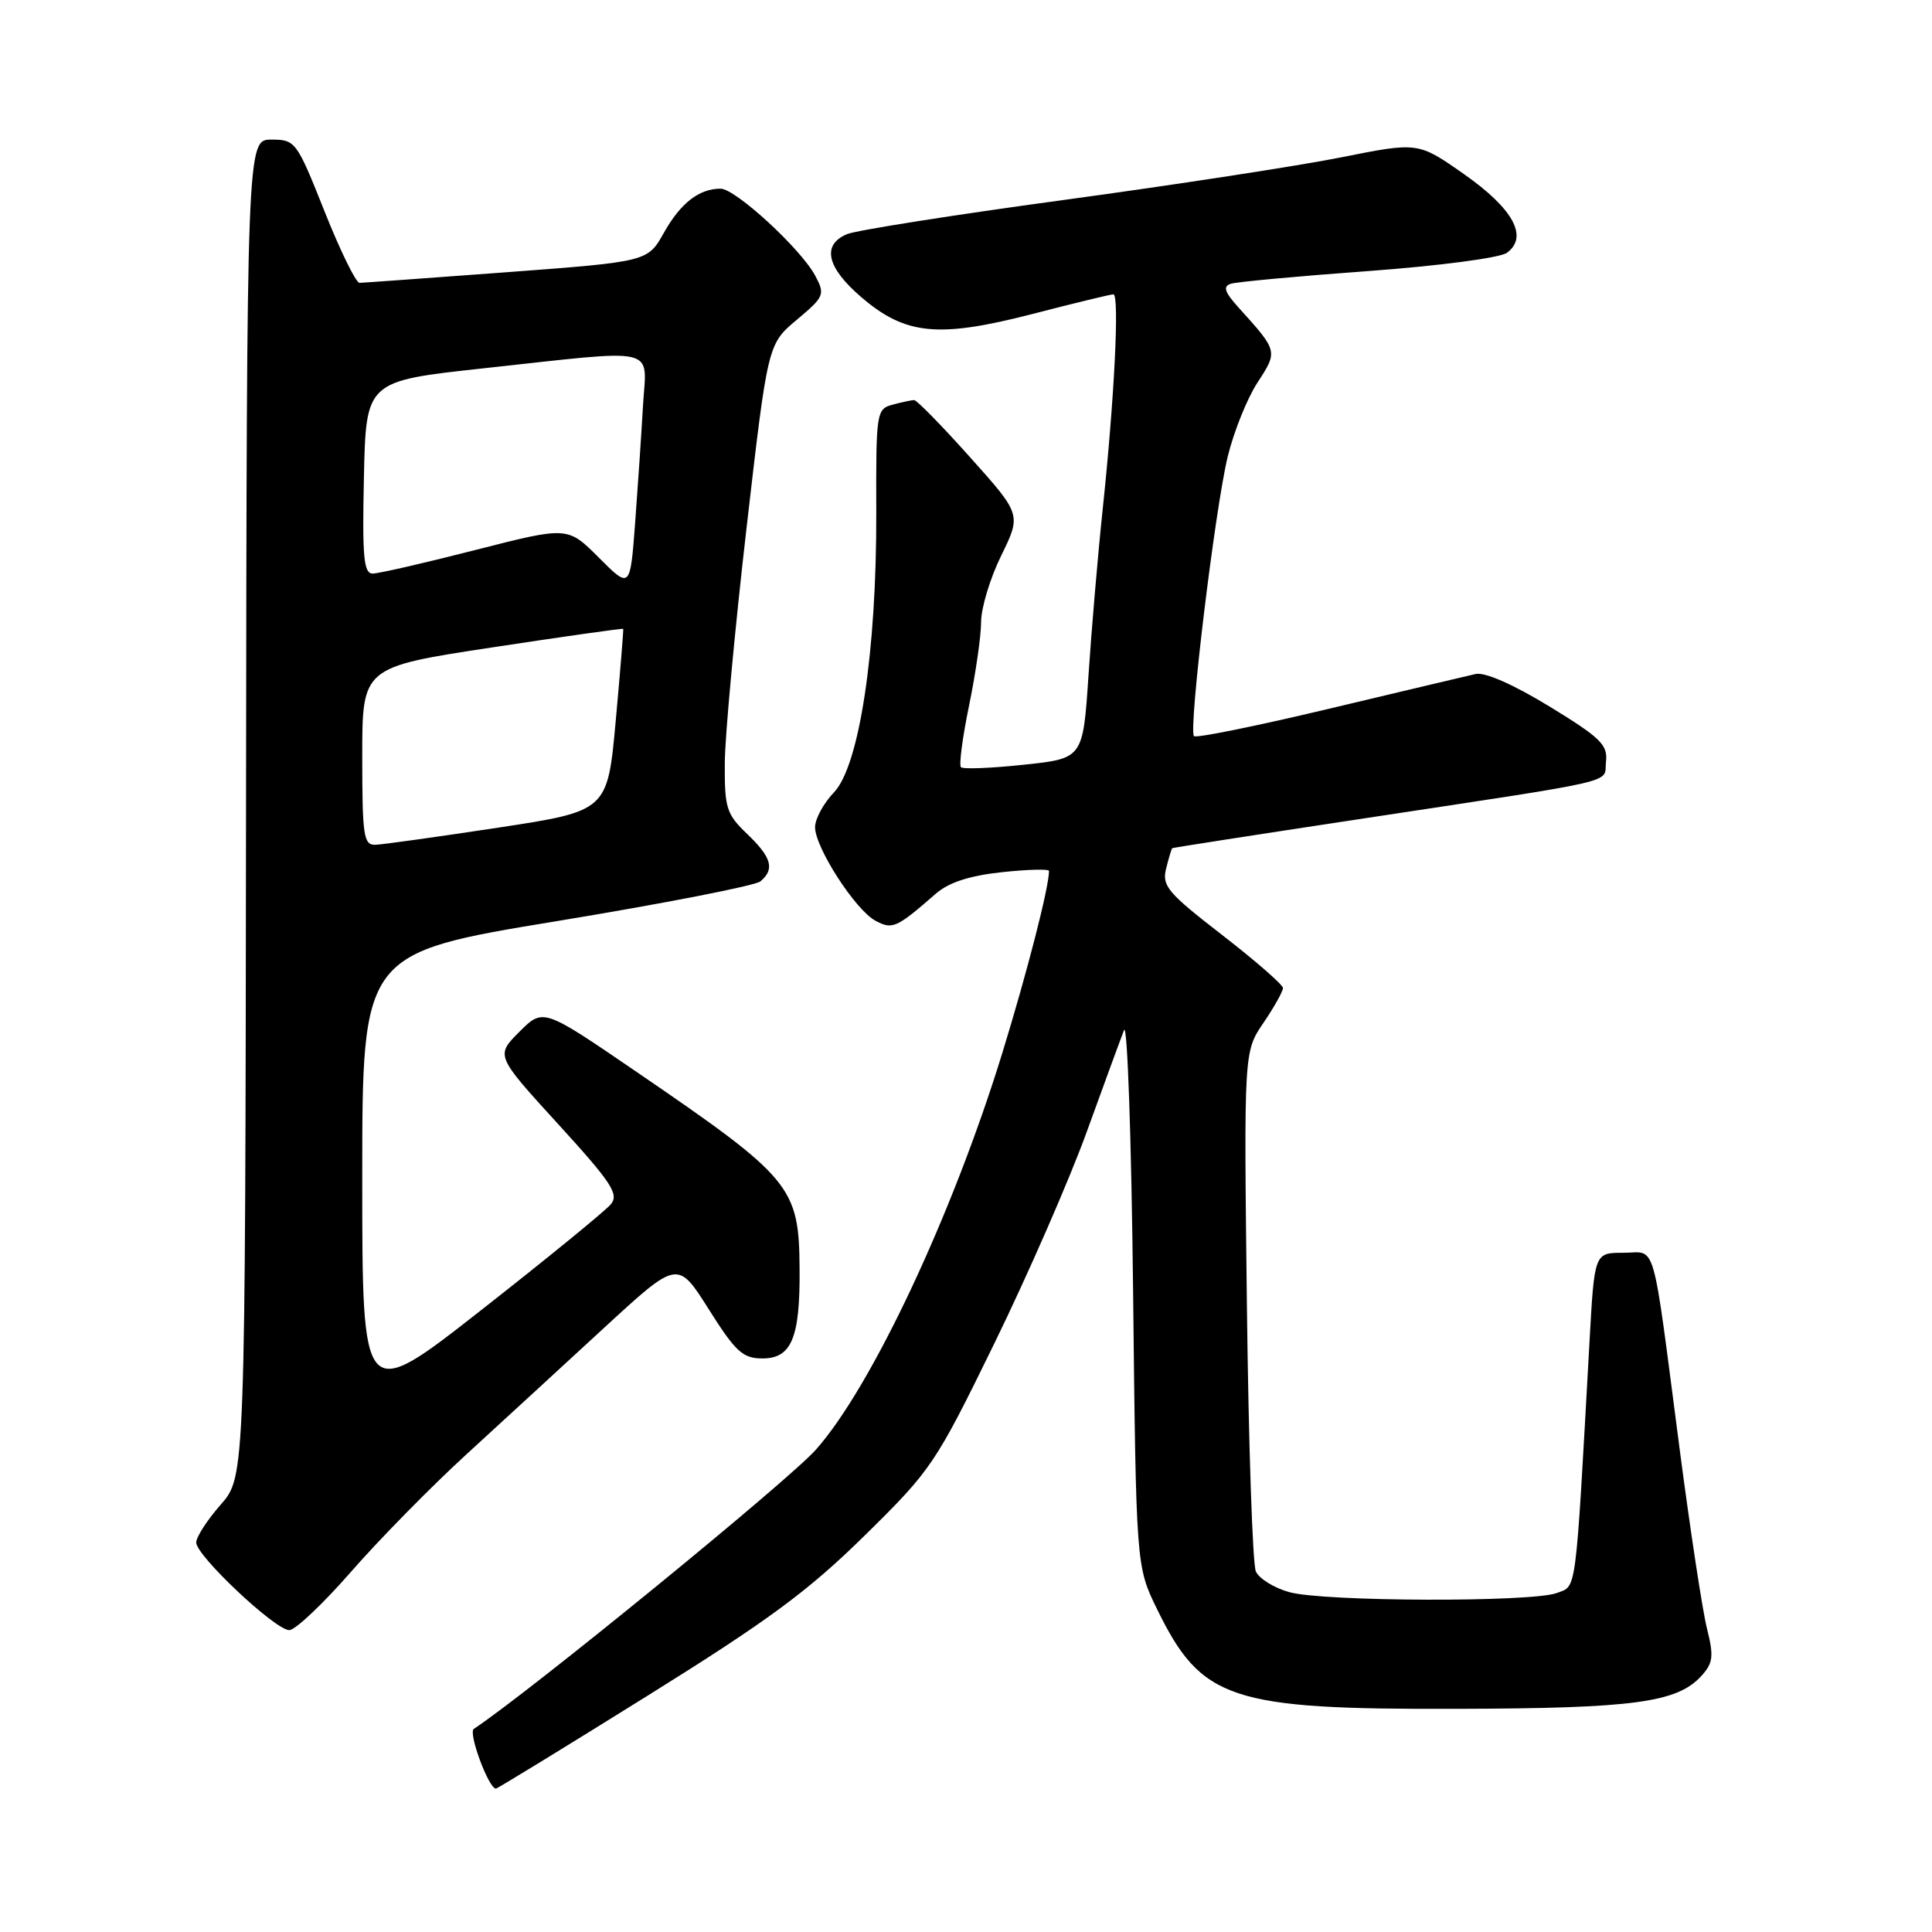 <?xml version="1.0" encoding="UTF-8" standalone="no"?>
<!DOCTYPE svg PUBLIC "-//W3C//DTD SVG 1.1//EN" "http://www.w3.org/Graphics/SVG/1.1/DTD/svg11.dtd" >
<svg xmlns="http://www.w3.org/2000/svg" xmlns:xlink="http://www.w3.org/1999/xlink" version="1.1" viewBox="0 0 256 256">
 <g >
 <path fill="currentColor"
d=" M 85.71 224.75 C 101.80 214.73 107.05 210.86 114.54 203.50 C 123.43 194.76 123.93 194.02 131.76 178.00 C 136.19 168.93 141.70 156.32 143.99 150.00 C 146.28 143.68 148.51 137.60 148.94 136.50 C 149.38 135.40 149.92 150.93 150.14 171.02 C 150.54 207.54 150.54 207.54 153.32 213.23 C 159.21 225.26 162.99 226.52 193.00 226.43 C 216.56 226.37 222.24 225.60 225.47 222.04 C 227.00 220.34 227.10 219.45 226.18 215.78 C 225.59 213.43 223.96 202.72 222.56 192.00 C 218.82 163.39 219.57 166.00 215.09 166.00 C 211.27 166.00 211.27 166.00 210.62 177.75 C 208.72 211.85 208.95 210.07 206.29 211.08 C 203.02 212.32 175.41 212.24 170.85 210.97 C 168.84 210.42 166.84 209.18 166.41 208.23 C 165.97 207.28 165.44 191.39 165.22 172.93 C 164.82 139.35 164.82 139.35 167.41 135.54 C 168.84 133.44 170.00 131.36 170.00 130.92 C 170.00 130.49 166.37 127.32 161.94 123.89 C 154.70 118.29 153.94 117.38 154.52 115.08 C 154.87 113.66 155.24 112.45 155.33 112.39 C 155.42 112.32 166.30 110.63 179.50 108.63 C 215.66 103.14 212.46 103.88 212.80 100.93 C 213.06 98.70 212.10 97.76 205.31 93.61 C 200.52 90.69 196.76 89.03 195.52 89.31 C 194.41 89.56 185.68 91.63 176.11 93.91 C 166.55 96.19 158.49 97.83 158.21 97.54 C 157.45 96.79 160.99 67.45 162.68 60.50 C 163.48 57.20 165.26 52.78 166.63 50.68 C 169.34 46.53 169.34 46.53 164.14 40.78 C 162.26 38.70 162.01 37.95 163.09 37.60 C 163.87 37.35 172.05 36.59 181.27 35.92 C 190.67 35.23 198.76 34.17 199.67 33.50 C 202.56 31.39 200.52 27.65 193.98 23.07 C 187.91 18.81 187.91 18.81 177.71 20.85 C 172.09 21.97 155.57 24.51 141.00 26.49 C 126.42 28.47 113.49 30.51 112.25 31.02 C 108.85 32.43 109.53 35.44 114.13 39.38 C 119.99 44.40 124.32 44.82 136.82 41.60 C 142.34 40.17 147.17 39.00 147.53 39.00 C 148.35 39.00 147.67 52.76 146.11 67.50 C 145.47 73.55 144.63 83.45 144.23 89.50 C 143.50 100.50 143.50 100.50 135.67 101.33 C 131.36 101.79 127.60 101.94 127.33 101.66 C 127.05 101.38 127.54 97.70 128.41 93.47 C 129.28 89.24 130.00 84.27 130.00 82.42 C 130.00 80.56 131.20 76.60 132.67 73.61 C 135.33 68.17 135.33 68.17 128.54 60.59 C 124.81 56.41 121.47 53.01 121.13 53.01 C 120.78 53.02 119.50 53.29 118.28 53.62 C 116.13 54.20 116.07 54.60 116.11 67.86 C 116.17 86.26 113.87 101.48 110.50 105.00 C 109.12 106.44 108.00 108.51 108.00 109.61 C 108.00 112.30 113.34 120.58 116.00 122.00 C 118.26 123.21 118.77 122.98 124.00 118.42 C 125.71 116.93 128.46 116.03 132.75 115.57 C 136.19 115.20 139.00 115.13 139.00 115.40 C 139.00 117.55 136.15 128.66 132.82 139.50 C 126.22 160.94 115.46 183.84 108.09 192.11 C 104.41 196.24 70.03 224.30 62.78 229.09 C 62.01 229.60 64.75 237.00 65.71 237.00 C 65.90 237.00 74.90 231.49 85.71 224.75 Z  M 46.53 208.25 C 50.25 203.99 57.16 196.95 61.90 192.62 C 66.63 188.29 74.84 180.74 80.15 175.85 C 89.80 166.97 89.80 166.97 93.91 173.48 C 97.49 179.15 98.42 180.00 101.04 180.00 C 104.88 180.00 106.02 177.27 105.95 168.18 C 105.88 157.22 104.96 156.12 84.23 141.95 C 71.97 133.57 71.97 133.57 68.82 136.72 C 65.67 139.87 65.67 139.87 73.95 148.94 C 81.06 156.73 82.05 158.24 80.93 159.58 C 80.22 160.44 72.52 166.73 63.82 173.55 C 48.00 185.96 48.00 185.96 48.00 156.12 C 48.00 126.29 48.00 126.29 73.75 122.06 C 87.91 119.73 100.06 117.36 100.75 116.79 C 102.69 115.18 102.26 113.62 99.00 110.50 C 96.25 107.87 96.00 107.08 96.04 101.06 C 96.07 97.45 97.36 83.50 98.91 70.05 C 101.73 45.60 101.73 45.60 105.57 42.38 C 109.24 39.30 109.35 39.03 108.02 36.53 C 106.10 32.95 97.45 25.00 95.48 25.00 C 92.63 25.00 90.18 26.91 87.97 30.84 C 85.82 34.67 85.82 34.67 67.16 36.07 C 56.90 36.83 48.11 37.47 47.64 37.48 C 47.17 37.49 45.08 33.23 43.00 28.00 C 39.31 18.72 39.14 18.50 35.96 18.50 C 32.70 18.50 32.70 18.50 32.60 107.08 C 32.50 195.66 32.50 195.66 29.25 199.37 C 27.46 201.40 26.00 203.66 26.00 204.39 C 26.00 206.14 36.47 216.00 38.33 216.00 C 39.12 216.00 42.81 212.51 46.53 208.25 Z  M 48.00 100.20 C 48.00 88.40 48.00 88.40 65.25 85.78 C 74.73 84.34 82.53 83.23 82.58 83.33 C 82.63 83.42 82.19 88.89 81.59 95.48 C 80.50 107.46 80.50 107.46 66.00 109.67 C 58.02 110.88 50.71 111.90 49.75 111.94 C 48.18 111.99 48.00 110.80 48.00 100.20 Z  M 79.36 73.90 C 75.22 69.75 75.22 69.75 63.02 72.87 C 56.30 74.59 50.17 76.00 49.38 76.00 C 48.19 76.00 47.99 73.79 48.22 63.25 C 48.50 50.50 48.50 50.50 64.00 48.81 C 87.69 46.24 85.67 45.77 85.20 53.75 C 84.99 57.46 84.52 64.45 84.16 69.27 C 83.50 78.04 83.50 78.04 79.36 73.90 Z "/>
</g>
</svg>